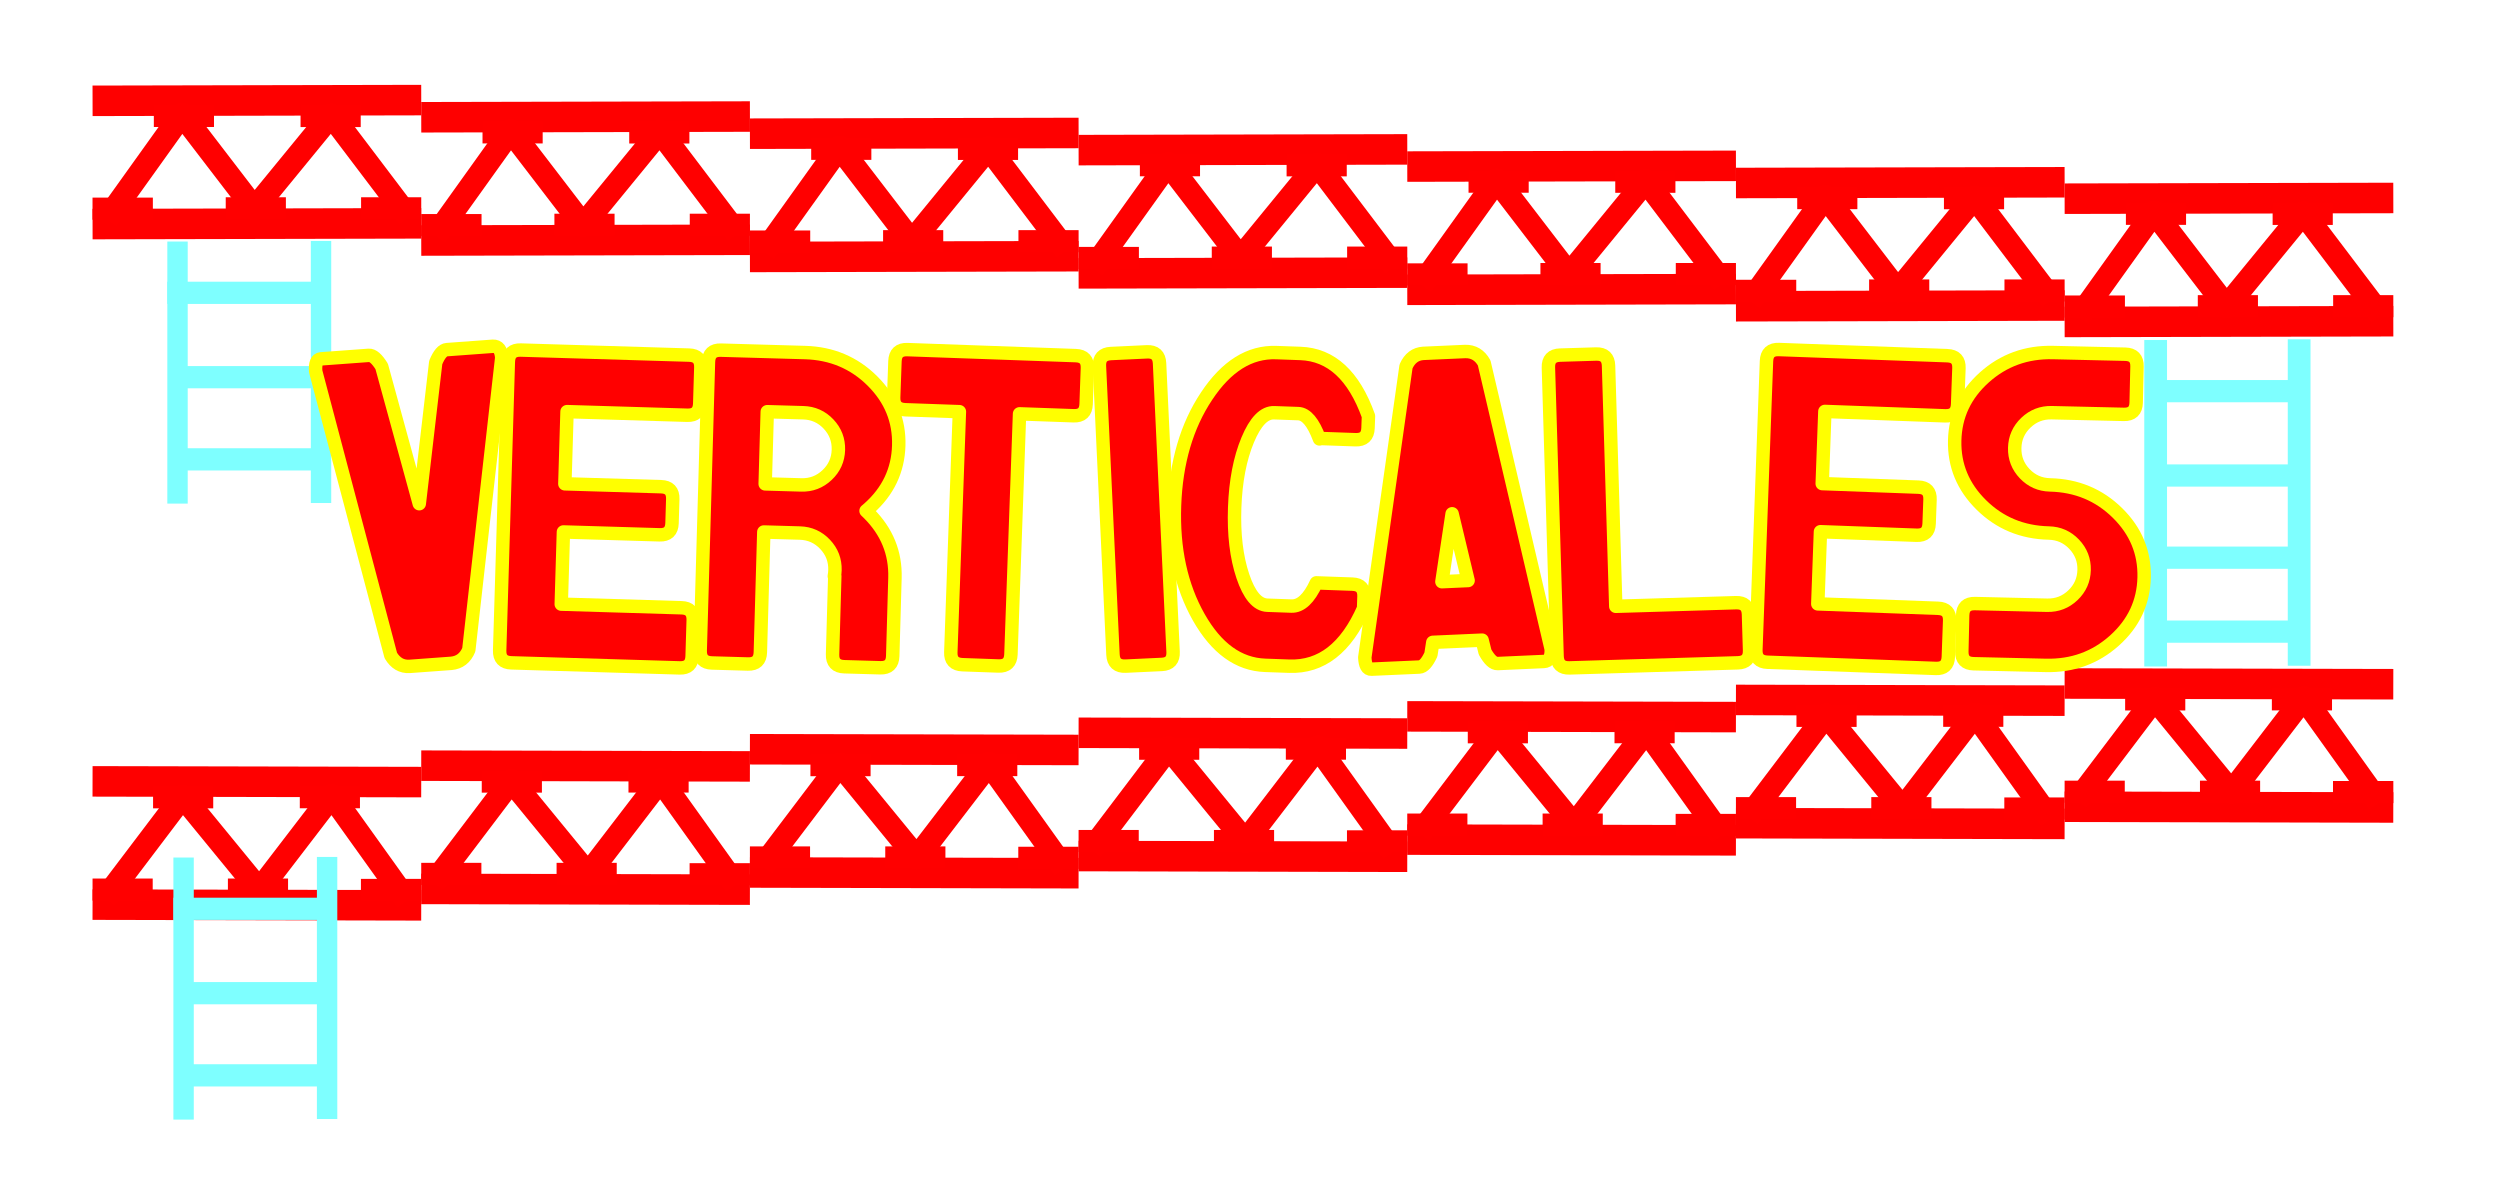 <?xml version="1.0" encoding="UTF-8" standalone="no"?>
<!-- Created with Inkscape (http://www.inkscape.org/) -->

<svg
   xmlns:osb="http://www.openswatchbook.org/uri/2009/osb"
   xmlns:dc="http://purl.org/dc/elements/1.1/"
   xmlns:cc="http://creativecommons.org/ns#"
   xmlns:rdf="http://www.w3.org/1999/02/22-rdf-syntax-ns#"
   xmlns:svg="http://www.w3.org/2000/svg"
   xmlns="http://www.w3.org/2000/svg"
   xmlns:sodipodi="http://sodipodi.sourceforge.net/DTD/sodipodi-0.dtd"
   xmlns:inkscape="http://www.inkscape.org/namespaces/inkscape"
   width="161mm"
   height="76mm"
   viewBox="0 0 161 76"
   version="1.1"
   id="svg11871"
   inkscape:version="0.92.4 (5da689c313, 2019-01-14)"
   sodipodi:docname="system.svg">
  <defs
     id="defs11865">
    <linearGradient
       id="linearGradient70286"
       osb:paint="solid">
      <stop
         style="stop-color:#ff0000;stop-opacity:1;"
         offset="0"
         id="stop70284" />
    </linearGradient>
    <filter
       y="-0.053"
       height="1.105"
       inkscape:menu-tooltip="Darkens the edge with an inner blur and adds a flexible glow"
       inkscape:menu="Shadows and Glows"
       inkscape:label="Dark and Glow"
       style="color-interpolation-filters:sRGB"
       id="filter70948"
       x="-0.008"
       width="1.017">
      <feGaussianBlur
         stdDeviation="0.442"
         result="result6"
         id="feGaussianBlur70938" />
      <feComposite
         result="result8"
         in="SourceGraphic"
         operator="atop"
         in2="result6"
         id="feComposite70940" />
      <feComposite
         result="result9"
         operator="over"
         in2="SourceAlpha"
         in="result8"
         id="feComposite70942" />
      <feColorMatrix
         values="1 0 0 0 0 0 1 0 0 0 0 0 1 0 0 0 0 0 1 0 "
         result="result10"
         id="feColorMatrix70944" />
      <feBlend
         in="result10"
         mode="normal"
         in2="result6"
         id="feBlend70946" />
    </filter>
    <filter
       width="1.017"
       x="-0.008"
       id="filter71375"
       style="color-interpolation-filters:sRGB"
       inkscape:label="Dark and Glow"
       inkscape:menu="Shadows and Glows"
       inkscape:menu-tooltip="Darkens the edge with an inner blur and adds a flexible glow"
       height="1.105"
       y="-0.053">
      <feGaussianBlur
         id="feGaussianBlur71365"
         result="result6"
         stdDeviation="0.442" />
      <feComposite
         id="feComposite71367"
         in2="result6"
         operator="atop"
         in="SourceGraphic"
         result="result8" />
      <feComposite
         id="feComposite71369"
         in="result8"
         in2="SourceAlpha"
         operator="over"
         result="result9" />
      <feColorMatrix
         id="feColorMatrix71371"
         result="result10"
         values="1 0 0 0 0 0 1 0 0 0 0 0 1 0 0 0 0 0 1 0 " />
      <feBlend
         id="feBlend71373"
         in2="result6"
         mode="normal"
         in="result10" />
    </filter>
  </defs>
  <sodipodi:namedview
     id="base"
     pagecolor="#ffffff"
     bordercolor="#666666"
     borderopacity="1.0"
     inkscape:pageopacity="0.0"
     inkscape:pageshadow="2"
     inkscape:zoom="0.98994949"
     inkscape:cx="345.5508"
     inkscape:cy="237.76229"
     inkscape:document-units="mm"
     inkscape:current-layer="layer1"
     showgrid="false"
     inkscape:window-width="1920"
     inkscape:window-height="1017"
     inkscape:window-x="-8"
     inkscape:window-y="-8"
     inkscape:window-maximized="1" />
  <g
     inkscape:label="Capa 1"
     inkscape:groupmode="layer"
     id="layer1"
     transform="translate(0,-221)">
    <g
       id="g68511"
       transform="translate(-32.003,44.34)">
      <path
         inkscape:connector-curvature="0"
         id="path56769"
         d="m 37.963,226.98 21.167,0.047"
         style="fill:none;stroke:#fe0000;stroke-width:1.965;stroke-linecap:butt;stroke-linejoin:miter;stroke-miterlimit:4;stroke-dasharray:none;stroke-opacity:1" />
      <path
         style="fill:none;stroke:#fe0000;stroke-width:1.965;stroke-linecap:butt;stroke-linejoin:miter;stroke-miterlimit:4;stroke-dasharray:none;stroke-opacity:1"
         d="m 37.963,234.917 21.167,0.047"
         id="path56771"
         inkscape:connector-curvature="0" />
      <path
         inkscape:connector-curvature="0"
         id="path56773"
         d="m 39.232,233.927 4.533,-5.985 4.943,6.033 4.662,-6.08 4.403,6.152"
         style="fill:none;stroke:#ff0000;stroke-width:1.503;stroke-linecap:square;stroke-linejoin:round;stroke-miterlimit:4;stroke-dasharray:none;stroke-opacity:1;paint-order:markers stroke fill" />
      <path
         inkscape:connector-curvature="0"
         id="path56775"
         d="m 41.861,228.006 h 3.874"
         style="fill:none;stroke:#ff0000;stroke-width:1.423;stroke-linecap:butt;stroke-linejoin:miter;stroke-miterlimit:4;stroke-dasharray:none;stroke-opacity:1" />
      <path
         inkscape:connector-curvature="0"
         id="path56775-9"
         d="m 37.963,233.949 h 3.874"
         style="fill:none;stroke:#ff0000;stroke-width:1.423;stroke-linecap:butt;stroke-linejoin:miter;stroke-miterlimit:4;stroke-dasharray:none;stroke-opacity:1" />
      <path
         inkscape:connector-curvature="0"
         id="path56775-1"
         d="m 46.68,233.949 h 3.874"
         style="fill:none;stroke:#ff0000;stroke-width:1.423;stroke-linecap:butt;stroke-linejoin:miter;stroke-miterlimit:4;stroke-dasharray:none;stroke-opacity:1" />
      <path
         inkscape:connector-curvature="0"
         id="path56775-1-0"
         d="m 51.31,228.001 h 3.874"
         style="fill:none;stroke:#ff0000;stroke-width:1.423;stroke-linecap:butt;stroke-linejoin:miter;stroke-miterlimit:4;stroke-dasharray:none;stroke-opacity:1" />
      <path
         inkscape:connector-curvature="0"
         id="path56775-1-8"
         d="m 55.247,233.972 h 3.886"
         style="fill:none;stroke:#ff0000;stroke-width:1.425;stroke-linecap:butt;stroke-linejoin:miter;stroke-miterlimit:4;stroke-dasharray:none;stroke-opacity:1" />
    </g>
    <g
       id="g68776"
       transform="translate(-32.003,44.34)">
      <path
         inkscape:connector-curvature="0"
         id="path68431"
         d="m 43.826,231.885 v 16.877"
         style="fill:none;stroke:#7effff;stroke-width:1.313;stroke-linecap:butt;stroke-linejoin:miter;stroke-miterlimit:4;stroke-dasharray:none;stroke-opacity:1" />
      <path
         style="fill:none;stroke:#7effff;stroke-width:1.313;stroke-linecap:butt;stroke-linejoin:miter;stroke-miterlimit:4;stroke-dasharray:none;stroke-opacity:1"
         d="m 53.068,231.847 v 16.877"
         id="path68433"
         inkscape:connector-curvature="0" />
      <path
         style="fill:none;stroke:#7effff;stroke-width:1.432;stroke-linecap:butt;stroke-linejoin:miter;stroke-miterlimit:4;stroke-dasharray:none;stroke-opacity:1"
         d="M 53.611,235.188 H 43.17"
         id="path68433-2"
         inkscape:connector-curvature="0" />
      <path
         style="fill:none;stroke:#7effff;stroke-width:1.432;stroke-linecap:butt;stroke-linejoin:miter;stroke-miterlimit:4;stroke-dasharray:none;stroke-opacity:1"
         d="M 53.658,240.621 H 43.217"
         id="path68433-2-8"
         inkscape:connector-curvature="0" />
      <path
         style="fill:none;stroke:#7effff;stroke-width:1.432;stroke-linecap:butt;stroke-linejoin:miter;stroke-miterlimit:4;stroke-dasharray:none;stroke-opacity:1"
         d="M 53.658,245.913 H 43.217"
         id="path68433-2-8-1"
         inkscape:connector-curvature="0" />
    </g>
    <g
       id="g68529"
       transform="translate(-10.836,43.329)">
      <path
         style="fill:none;stroke:#fe0000;stroke-width:1.965;stroke-linecap:butt;stroke-linejoin:miter;stroke-miterlimit:4;stroke-dasharray:none;stroke-opacity:1"
         d="m 37.963,226.98 21.167,0.047"
         id="path68513"
         inkscape:connector-curvature="0" />
      <path
         inkscape:connector-curvature="0"
         id="path68515"
         d="m 37.963,234.917 21.167,0.047"
         style="fill:none;stroke:#fe0000;stroke-width:1.965;stroke-linecap:butt;stroke-linejoin:miter;stroke-miterlimit:4;stroke-dasharray:none;stroke-opacity:1" />
      <path
         style="fill:none;stroke:#ff0000;stroke-width:1.503;stroke-linecap:square;stroke-linejoin:round;stroke-miterlimit:4;stroke-dasharray:none;stroke-opacity:1;paint-order:markers stroke fill"
         d="m 39.232,233.927 4.533,-5.985 4.943,6.033 4.662,-6.08 4.403,6.152"
         id="path68517"
         inkscape:connector-curvature="0" />
      <path
         style="fill:none;stroke:#ff0000;stroke-width:1.423;stroke-linecap:butt;stroke-linejoin:miter;stroke-miterlimit:4;stroke-dasharray:none;stroke-opacity:1"
         d="m 41.861,228.006 h 3.874"
         id="path68519"
         inkscape:connector-curvature="0" />
      <path
         style="fill:none;stroke:#ff0000;stroke-width:1.423;stroke-linecap:butt;stroke-linejoin:miter;stroke-miterlimit:4;stroke-dasharray:none;stroke-opacity:1"
         d="m 37.963,233.949 h 3.874"
         id="path68521"
         inkscape:connector-curvature="0" />
      <path
         style="fill:none;stroke:#ff0000;stroke-width:1.423;stroke-linecap:butt;stroke-linejoin:miter;stroke-miterlimit:4;stroke-dasharray:none;stroke-opacity:1"
         d="m 46.68,233.949 h 3.874"
         id="path68523"
         inkscape:connector-curvature="0" />
      <path
         style="fill:none;stroke:#ff0000;stroke-width:1.423;stroke-linecap:butt;stroke-linejoin:miter;stroke-miterlimit:4;stroke-dasharray:none;stroke-opacity:1"
         d="m 51.31,228.001 h 3.874"
         id="path68525"
         inkscape:connector-curvature="0" />
      <path
         style="fill:none;stroke:#ff0000;stroke-width:1.425;stroke-linecap:butt;stroke-linejoin:miter;stroke-miterlimit:4;stroke-dasharray:none;stroke-opacity:1"
         d="m 55.247,233.972 h 3.886"
         id="path68527"
         inkscape:connector-curvature="0" />
    </g>
    <g
       transform="translate(10.331,42.271)"
       id="g68547">
      <path
         inkscape:connector-curvature="0"
         id="path68531"
         d="m 37.963,226.98 21.167,0.047"
         style="fill:none;stroke:#fe0000;stroke-width:1.965;stroke-linecap:butt;stroke-linejoin:miter;stroke-miterlimit:4;stroke-dasharray:none;stroke-opacity:1" />
      <path
         style="fill:none;stroke:#fe0000;stroke-width:1.965;stroke-linecap:butt;stroke-linejoin:miter;stroke-miterlimit:4;stroke-dasharray:none;stroke-opacity:1"
         d="m 37.963,234.917 21.167,0.047"
         id="path68533"
         inkscape:connector-curvature="0" />
      <path
         inkscape:connector-curvature="0"
         id="path68535"
         d="m 39.232,233.927 4.533,-5.985 4.943,6.033 4.662,-6.08 4.403,6.152"
         style="fill:none;stroke:#ff0000;stroke-width:1.503;stroke-linecap:square;stroke-linejoin:round;stroke-miterlimit:4;stroke-dasharray:none;stroke-opacity:1;paint-order:markers stroke fill" />
      <path
         inkscape:connector-curvature="0"
         id="path68537"
         d="m 41.861,228.006 h 3.874"
         style="fill:none;stroke:#ff0000;stroke-width:1.423;stroke-linecap:butt;stroke-linejoin:miter;stroke-miterlimit:4;stroke-dasharray:none;stroke-opacity:1" />
      <path
         inkscape:connector-curvature="0"
         id="path68539"
         d="m 37.963,233.949 h 3.874"
         style="fill:none;stroke:#ff0000;stroke-width:1.423;stroke-linecap:butt;stroke-linejoin:miter;stroke-miterlimit:4;stroke-dasharray:none;stroke-opacity:1" />
      <path
         inkscape:connector-curvature="0"
         id="path68541"
         d="m 46.68,233.949 h 3.874"
         style="fill:none;stroke:#ff0000;stroke-width:1.423;stroke-linecap:butt;stroke-linejoin:miter;stroke-miterlimit:4;stroke-dasharray:none;stroke-opacity:1" />
      <path
         inkscape:connector-curvature="0"
         id="path68543"
         d="m 51.31,228.001 h 3.874"
         style="fill:none;stroke:#ff0000;stroke-width:1.423;stroke-linecap:butt;stroke-linejoin:miter;stroke-miterlimit:4;stroke-dasharray:none;stroke-opacity:1" />
      <path
         inkscape:connector-curvature="0"
         id="path68545"
         d="m 55.247,233.972 h 3.886"
         style="fill:none;stroke:#ff0000;stroke-width:1.425;stroke-linecap:butt;stroke-linejoin:miter;stroke-miterlimit:4;stroke-dasharray:none;stroke-opacity:1" />
    </g>
    <g
       id="g68565"
       transform="translate(31.498,41.212)">
      <path
         style="fill:none;stroke:#fe0000;stroke-width:1.965;stroke-linecap:butt;stroke-linejoin:miter;stroke-miterlimit:4;stroke-dasharray:none;stroke-opacity:1"
         d="m 37.963,226.98 21.167,0.047"
         id="path68549"
         inkscape:connector-curvature="0" />
      <path
         inkscape:connector-curvature="0"
         id="path68551"
         d="m 37.963,234.917 21.167,0.047"
         style="fill:none;stroke:#fe0000;stroke-width:1.965;stroke-linecap:butt;stroke-linejoin:miter;stroke-miterlimit:4;stroke-dasharray:none;stroke-opacity:1" />
      <path
         style="fill:none;stroke:#ff0000;stroke-width:1.503;stroke-linecap:square;stroke-linejoin:round;stroke-miterlimit:4;stroke-dasharray:none;stroke-opacity:1;paint-order:markers stroke fill"
         d="m 39.232,233.927 4.533,-5.985 4.943,6.033 4.662,-6.08 4.403,6.152"
         id="path68553"
         inkscape:connector-curvature="0" />
      <path
         style="fill:none;stroke:#ff0000;stroke-width:1.423;stroke-linecap:butt;stroke-linejoin:miter;stroke-miterlimit:4;stroke-dasharray:none;stroke-opacity:1"
         d="m 41.861,228.006 h 3.874"
         id="path68555"
         inkscape:connector-curvature="0" />
      <path
         style="fill:none;stroke:#ff0000;stroke-width:1.423;stroke-linecap:butt;stroke-linejoin:miter;stroke-miterlimit:4;stroke-dasharray:none;stroke-opacity:1"
         d="m 37.963,233.949 h 3.874"
         id="path68557"
         inkscape:connector-curvature="0" />
      <path
         style="fill:none;stroke:#ff0000;stroke-width:1.423;stroke-linecap:butt;stroke-linejoin:miter;stroke-miterlimit:4;stroke-dasharray:none;stroke-opacity:1"
         d="m 46.68,233.949 h 3.874"
         id="path68559"
         inkscape:connector-curvature="0" />
      <path
         style="fill:none;stroke:#ff0000;stroke-width:1.423;stroke-linecap:butt;stroke-linejoin:miter;stroke-miterlimit:4;stroke-dasharray:none;stroke-opacity:1"
         d="m 51.31,228.001 h 3.874"
         id="path68561"
         inkscape:connector-curvature="0" />
      <path
         style="fill:none;stroke:#ff0000;stroke-width:1.425;stroke-linecap:butt;stroke-linejoin:miter;stroke-miterlimit:4;stroke-dasharray:none;stroke-opacity:1"
         d="m 55.247,233.972 h 3.886"
         id="path68563"
         inkscape:connector-curvature="0" />
    </g>
    <g
       transform="translate(52.664,40.154)"
       id="g68583">
      <path
         inkscape:connector-curvature="0"
         id="path68567"
         d="m 37.963,226.98 21.167,0.047"
         style="fill:none;stroke:#fe0000;stroke-width:1.965;stroke-linecap:butt;stroke-linejoin:miter;stroke-miterlimit:4;stroke-dasharray:none;stroke-opacity:1" />
      <path
         style="fill:none;stroke:#fe0000;stroke-width:1.965;stroke-linecap:butt;stroke-linejoin:miter;stroke-miterlimit:4;stroke-dasharray:none;stroke-opacity:1"
         d="m 37.963,234.917 21.167,0.047"
         id="path68569"
         inkscape:connector-curvature="0" />
      <path
         inkscape:connector-curvature="0"
         id="path68571"
         d="m 39.232,233.927 4.533,-5.985 4.943,6.033 4.662,-6.08 4.403,6.152"
         style="fill:none;stroke:#ff0000;stroke-width:1.503;stroke-linecap:square;stroke-linejoin:round;stroke-miterlimit:4;stroke-dasharray:none;stroke-opacity:1;paint-order:markers stroke fill" />
      <path
         inkscape:connector-curvature="0"
         id="path68573"
         d="m 41.861,228.006 h 3.874"
         style="fill:none;stroke:#ff0000;stroke-width:1.423;stroke-linecap:butt;stroke-linejoin:miter;stroke-miterlimit:4;stroke-dasharray:none;stroke-opacity:1" />
      <path
         inkscape:connector-curvature="0"
         id="path68575"
         d="m 37.963,233.949 h 3.874"
         style="fill:none;stroke:#ff0000;stroke-width:1.423;stroke-linecap:butt;stroke-linejoin:miter;stroke-miterlimit:4;stroke-dasharray:none;stroke-opacity:1" />
      <path
         inkscape:connector-curvature="0"
         id="path68577"
         d="m 46.68,233.949 h 3.874"
         style="fill:none;stroke:#ff0000;stroke-width:1.423;stroke-linecap:butt;stroke-linejoin:miter;stroke-miterlimit:4;stroke-dasharray:none;stroke-opacity:1" />
      <path
         inkscape:connector-curvature="0"
         id="path68579"
         d="m 51.31,228.001 h 3.874"
         style="fill:none;stroke:#ff0000;stroke-width:1.423;stroke-linecap:butt;stroke-linejoin:miter;stroke-miterlimit:4;stroke-dasharray:none;stroke-opacity:1" />
      <path
         inkscape:connector-curvature="0"
         id="path68581"
         d="m 55.247,233.972 h 3.886"
         style="fill:none;stroke:#ff0000;stroke-width:1.425;stroke-linecap:butt;stroke-linejoin:miter;stroke-miterlimit:4;stroke-dasharray:none;stroke-opacity:1" />
    </g>
    <g
       id="g68601"
       transform="translate(73.831,39.096)">
      <path
         style="fill:none;stroke:#fe0000;stroke-width:1.965;stroke-linecap:butt;stroke-linejoin:miter;stroke-miterlimit:4;stroke-dasharray:none;stroke-opacity:1"
         d="m 37.963,226.98 21.167,0.047"
         id="path68585"
         inkscape:connector-curvature="0" />
      <path
         inkscape:connector-curvature="0"
         id="path68587"
         d="m 37.963,234.917 21.167,0.047"
         style="fill:none;stroke:#fe0000;stroke-width:1.965;stroke-linecap:butt;stroke-linejoin:miter;stroke-miterlimit:4;stroke-dasharray:none;stroke-opacity:1" />
      <path
         style="fill:none;stroke:#ff0000;stroke-width:1.503;stroke-linecap:square;stroke-linejoin:round;stroke-miterlimit:4;stroke-dasharray:none;stroke-opacity:1;paint-order:markers stroke fill"
         d="m 39.232,233.927 4.533,-5.985 4.943,6.033 4.662,-6.08 4.403,6.152"
         id="path68589"
         inkscape:connector-curvature="0" />
      <path
         style="fill:none;stroke:#ff0000;stroke-width:1.423;stroke-linecap:butt;stroke-linejoin:miter;stroke-miterlimit:4;stroke-dasharray:none;stroke-opacity:1"
         d="m 41.861,228.006 h 3.874"
         id="path68591"
         inkscape:connector-curvature="0" />
      <path
         style="fill:none;stroke:#ff0000;stroke-width:1.423;stroke-linecap:butt;stroke-linejoin:miter;stroke-miterlimit:4;stroke-dasharray:none;stroke-opacity:1"
         d="m 37.963,233.949 h 3.874"
         id="path68593"
         inkscape:connector-curvature="0" />
      <path
         style="fill:none;stroke:#ff0000;stroke-width:1.423;stroke-linecap:butt;stroke-linejoin:miter;stroke-miterlimit:4;stroke-dasharray:none;stroke-opacity:1"
         d="m 46.68,233.949 h 3.874"
         id="path68595"
         inkscape:connector-curvature="0" />
      <path
         style="fill:none;stroke:#ff0000;stroke-width:1.423;stroke-linecap:butt;stroke-linejoin:miter;stroke-miterlimit:4;stroke-dasharray:none;stroke-opacity:1"
         d="m 51.31,228.001 h 3.874"
         id="path68597"
         inkscape:connector-curvature="0" />
      <path
         style="fill:none;stroke:#ff0000;stroke-width:1.425;stroke-linecap:butt;stroke-linejoin:miter;stroke-miterlimit:4;stroke-dasharray:none;stroke-opacity:1"
         d="m 55.247,233.972 h 3.886"
         id="path68599"
         inkscape:connector-curvature="0" />
    </g>
    <g
       transform="translate(94.998,38.037)"
       id="g68619">
      <path
         inkscape:connector-curvature="0"
         id="path68603"
         d="m 37.963,226.98 21.167,0.047"
         style="fill:none;stroke:#fe0000;stroke-width:1.965;stroke-linecap:butt;stroke-linejoin:miter;stroke-miterlimit:4;stroke-dasharray:none;stroke-opacity:1" />
      <path
         style="fill:none;stroke:#fe0000;stroke-width:1.965;stroke-linecap:butt;stroke-linejoin:miter;stroke-miterlimit:4;stroke-dasharray:none;stroke-opacity:1"
         d="m 37.963,234.917 21.167,0.047"
         id="path68605"
         inkscape:connector-curvature="0" />
      <path
         inkscape:connector-curvature="0"
         id="path68607"
         d="m 39.232,233.927 4.533,-5.985 4.943,6.033 4.662,-6.08 4.403,6.152"
         style="fill:none;stroke:#ff0000;stroke-width:1.503;stroke-linecap:square;stroke-linejoin:round;stroke-miterlimit:4;stroke-dasharray:none;stroke-opacity:1;paint-order:markers stroke fill" />
      <path
         inkscape:connector-curvature="0"
         id="path68609"
         d="m 41.861,228.006 h 3.874"
         style="fill:none;stroke:#ff0000;stroke-width:1.423;stroke-linecap:butt;stroke-linejoin:miter;stroke-miterlimit:4;stroke-dasharray:none;stroke-opacity:1" />
      <path
         inkscape:connector-curvature="0"
         id="path68611"
         d="m 37.963,233.949 h 3.874"
         style="fill:none;stroke:#ff0000;stroke-width:1.423;stroke-linecap:butt;stroke-linejoin:miter;stroke-miterlimit:4;stroke-dasharray:none;stroke-opacity:1" />
      <path
         inkscape:connector-curvature="0"
         id="path68613"
         d="m 46.68,233.949 h 3.874"
         style="fill:none;stroke:#ff0000;stroke-width:1.423;stroke-linecap:butt;stroke-linejoin:miter;stroke-miterlimit:4;stroke-dasharray:none;stroke-opacity:1" />
      <path
         inkscape:connector-curvature="0"
         id="path68615"
         d="m 51.31,228.001 h 3.874"
         style="fill:none;stroke:#ff0000;stroke-width:1.423;stroke-linecap:butt;stroke-linejoin:miter;stroke-miterlimit:4;stroke-dasharray:none;stroke-opacity:1" />
      <path
         inkscape:connector-curvature="0"
         id="path68617"
         d="m 55.247,233.972 h 3.886"
         style="fill:none;stroke:#ff0000;stroke-width:1.425;stroke-linecap:butt;stroke-linejoin:miter;stroke-miterlimit:4;stroke-dasharray:none;stroke-opacity:1" />
    </g>
    <g
       transform="translate(157.014,9.255)"
       id="g68633">
      <path
         style="fill:none;stroke:#7effff;stroke-width:1.465;stroke-linecap:butt;stroke-linejoin:miter;stroke-miterlimit:4;stroke-dasharray:none;stroke-opacity:1"
         d="m -18.19,233.642 v 21.025"
         id="path68621"
         inkscape:connector-curvature="0" />
      <path
         inkscape:connector-curvature="0"
         id="path68623"
         d="m -8.949,233.594 v 21.025"
         style="fill:none;stroke:#7effff;stroke-width:1.465;stroke-linecap:butt;stroke-linejoin:miter;stroke-miterlimit:4;stroke-dasharray:none;stroke-opacity:1" />
      <path
         inkscape:connector-curvature="0"
         id="path68625"
         d="M -8.405,236.935 H -18.847"
         style="fill:none;stroke:#7effff;stroke-width:1.432;stroke-linecap:butt;stroke-linejoin:miter;stroke-miterlimit:4;stroke-dasharray:none;stroke-opacity:1" />
      <path
         inkscape:connector-curvature="0"
         id="path68627"
         d="M -8.358,242.368 H -18.8"
         style="fill:none;stroke:#7effff;stroke-width:1.432;stroke-linecap:butt;stroke-linejoin:miter;stroke-miterlimit:4;stroke-dasharray:none;stroke-opacity:1" />
      <path
         inkscape:connector-curvature="0"
         id="path68629"
         d="M -8.358,247.66 H -18.8"
         style="fill:none;stroke:#7effff;stroke-width:1.432;stroke-linecap:butt;stroke-linejoin:miter;stroke-miterlimit:4;stroke-dasharray:none;stroke-opacity:1" />
      <path
         inkscape:connector-curvature="0"
         id="path68631"
         d="M -8.358,252.422 H -18.8"
         style="fill:none;stroke:#7effff;stroke-width:1.432;stroke-linecap:butt;stroke-linejoin:miter;stroke-miterlimit:4;stroke-dasharray:none;stroke-opacity:1" />
    </g>
    <g
       id="g68651"
       transform="matrix(-1,0,0,1,192.092,6.769)">
      <path
         style="fill:none;stroke:#fe0000;stroke-width:1.965;stroke-linecap:butt;stroke-linejoin:miter;stroke-miterlimit:4;stroke-dasharray:none;stroke-opacity:1"
         d="m 37.963,226.98 21.167,0.047"
         id="path68635"
         inkscape:connector-curvature="0" />
      <path
         inkscape:connector-curvature="0"
         id="path68637"
         d="m 37.963,234.917 21.167,0.047"
         style="fill:none;stroke:#fe0000;stroke-width:1.965;stroke-linecap:butt;stroke-linejoin:miter;stroke-miterlimit:4;stroke-dasharray:none;stroke-opacity:1" />
      <path
         style="fill:none;stroke:#ff0000;stroke-width:1.503;stroke-linecap:square;stroke-linejoin:round;stroke-miterlimit:4;stroke-dasharray:none;stroke-opacity:1;paint-order:markers stroke fill"
         d="m 39.232,233.927 4.533,-5.985 4.943,6.033 4.662,-6.08 4.403,6.152"
         id="path68639"
         inkscape:connector-curvature="0" />
      <path
         style="fill:none;stroke:#ff0000;stroke-width:1.423;stroke-linecap:butt;stroke-linejoin:miter;stroke-miterlimit:4;stroke-dasharray:none;stroke-opacity:1"
         d="m 41.861,228.006 h 3.874"
         id="path68641"
         inkscape:connector-curvature="0" />
      <path
         style="fill:none;stroke:#ff0000;stroke-width:1.423;stroke-linecap:butt;stroke-linejoin:miter;stroke-miterlimit:4;stroke-dasharray:none;stroke-opacity:1"
         d="m 37.963,233.949 h 3.874"
         id="path68643"
         inkscape:connector-curvature="0" />
      <path
         style="fill:none;stroke:#ff0000;stroke-width:1.423;stroke-linecap:butt;stroke-linejoin:miter;stroke-miterlimit:4;stroke-dasharray:none;stroke-opacity:1"
         d="m 46.68,233.949 h 3.874"
         id="path68645"
         inkscape:connector-curvature="0" />
      <path
         style="fill:none;stroke:#ff0000;stroke-width:1.423;stroke-linecap:butt;stroke-linejoin:miter;stroke-miterlimit:4;stroke-dasharray:none;stroke-opacity:1"
         d="m 51.31,228.001 h 3.874"
         id="path68647"
         inkscape:connector-curvature="0" />
      <path
         style="fill:none;stroke:#ff0000;stroke-width:1.425;stroke-linecap:butt;stroke-linejoin:miter;stroke-miterlimit:4;stroke-dasharray:none;stroke-opacity:1"
         d="m 55.247,233.972 h 3.886"
         id="path68649"
         inkscape:connector-curvature="0" />
    </g>
    <g
       transform="matrix(-1,0,0,1,170.925,5.758)"
       id="g68669">
      <path
         inkscape:connector-curvature="0"
         id="path68653"
         d="m 37.963,226.98 21.167,0.047"
         style="fill:none;stroke:#fe0000;stroke-width:1.965;stroke-linecap:butt;stroke-linejoin:miter;stroke-miterlimit:4;stroke-dasharray:none;stroke-opacity:1" />
      <path
         style="fill:none;stroke:#fe0000;stroke-width:1.965;stroke-linecap:butt;stroke-linejoin:miter;stroke-miterlimit:4;stroke-dasharray:none;stroke-opacity:1"
         d="m 37.963,234.917 21.167,0.047"
         id="path68655"
         inkscape:connector-curvature="0" />
      <path
         inkscape:connector-curvature="0"
         id="path68657"
         d="m 39.232,233.927 4.533,-5.985 4.943,6.033 4.662,-6.08 4.403,6.152"
         style="fill:none;stroke:#ff0000;stroke-width:1.503;stroke-linecap:square;stroke-linejoin:round;stroke-miterlimit:4;stroke-dasharray:none;stroke-opacity:1;paint-order:markers stroke fill" />
      <path
         inkscape:connector-curvature="0"
         id="path68659"
         d="m 41.861,228.006 h 3.874"
         style="fill:none;stroke:#ff0000;stroke-width:1.423;stroke-linecap:butt;stroke-linejoin:miter;stroke-miterlimit:4;stroke-dasharray:none;stroke-opacity:1" />
      <path
         inkscape:connector-curvature="0"
         id="path68661"
         d="m 37.963,233.949 h 3.874"
         style="fill:none;stroke:#ff0000;stroke-width:1.423;stroke-linecap:butt;stroke-linejoin:miter;stroke-miterlimit:4;stroke-dasharray:none;stroke-opacity:1" />
      <path
         inkscape:connector-curvature="0"
         id="path68663"
         d="m 46.68,233.949 h 3.874"
         style="fill:none;stroke:#ff0000;stroke-width:1.423;stroke-linecap:butt;stroke-linejoin:miter;stroke-miterlimit:4;stroke-dasharray:none;stroke-opacity:1" />
      <path
         inkscape:connector-curvature="0"
         id="path68665"
         d="m 51.31,228.001 h 3.874"
         style="fill:none;stroke:#ff0000;stroke-width:1.423;stroke-linecap:butt;stroke-linejoin:miter;stroke-miterlimit:4;stroke-dasharray:none;stroke-opacity:1" />
      <path
         inkscape:connector-curvature="0"
         id="path68667"
         d="m 55.247,233.972 h 3.886"
         style="fill:none;stroke:#ff0000;stroke-width:1.425;stroke-linecap:butt;stroke-linejoin:miter;stroke-miterlimit:4;stroke-dasharray:none;stroke-opacity:1" />
    </g>
    <g
       id="g68687"
       transform="matrix(-1,0,0,1,149.758,4.7)">
      <path
         style="fill:none;stroke:#fe0000;stroke-width:1.965;stroke-linecap:butt;stroke-linejoin:miter;stroke-miterlimit:4;stroke-dasharray:none;stroke-opacity:1"
         d="m 37.963,226.98 21.167,0.047"
         id="path68671"
         inkscape:connector-curvature="0" />
      <path
         inkscape:connector-curvature="0"
         id="path68673"
         d="m 37.963,234.917 21.167,0.047"
         style="fill:none;stroke:#fe0000;stroke-width:1.965;stroke-linecap:butt;stroke-linejoin:miter;stroke-miterlimit:4;stroke-dasharray:none;stroke-opacity:1" />
      <path
         style="fill:none;stroke:#ff0000;stroke-width:1.503;stroke-linecap:square;stroke-linejoin:round;stroke-miterlimit:4;stroke-dasharray:none;stroke-opacity:1;paint-order:markers stroke fill"
         d="m 39.232,233.927 4.533,-5.985 4.943,6.033 4.662,-6.08 4.403,6.152"
         id="path68675"
         inkscape:connector-curvature="0" />
      <path
         style="fill:none;stroke:#ff0000;stroke-width:1.423;stroke-linecap:butt;stroke-linejoin:miter;stroke-miterlimit:4;stroke-dasharray:none;stroke-opacity:1"
         d="m 41.861,228.006 h 3.874"
         id="path68677"
         inkscape:connector-curvature="0" />
      <path
         style="fill:none;stroke:#ff0000;stroke-width:1.423;stroke-linecap:butt;stroke-linejoin:miter;stroke-miterlimit:4;stroke-dasharray:none;stroke-opacity:1"
         d="m 37.963,233.949 h 3.874"
         id="path68679"
         inkscape:connector-curvature="0" />
      <path
         style="fill:none;stroke:#ff0000;stroke-width:1.423;stroke-linecap:butt;stroke-linejoin:miter;stroke-miterlimit:4;stroke-dasharray:none;stroke-opacity:1"
         d="m 46.68,233.949 h 3.874"
         id="path68681"
         inkscape:connector-curvature="0" />
      <path
         style="fill:none;stroke:#ff0000;stroke-width:1.423;stroke-linecap:butt;stroke-linejoin:miter;stroke-miterlimit:4;stroke-dasharray:none;stroke-opacity:1"
         d="m 51.31,228.001 h 3.874"
         id="path68683"
         inkscape:connector-curvature="0" />
      <path
         style="fill:none;stroke:#ff0000;stroke-width:1.425;stroke-linecap:butt;stroke-linejoin:miter;stroke-miterlimit:4;stroke-dasharray:none;stroke-opacity:1"
         d="m 55.247,233.972 h 3.886"
         id="path68685"
         inkscape:connector-curvature="0" />
    </g>
    <g
       transform="matrix(-1,0,0,1,128.592,3.641)"
       id="g68705">
      <path
         inkscape:connector-curvature="0"
         id="path68689"
         d="m 37.963,226.98 21.167,0.047"
         style="fill:none;stroke:#fe0000;stroke-width:1.965;stroke-linecap:butt;stroke-linejoin:miter;stroke-miterlimit:4;stroke-dasharray:none;stroke-opacity:1" />
      <path
         style="fill:none;stroke:#fe0000;stroke-width:1.965;stroke-linecap:butt;stroke-linejoin:miter;stroke-miterlimit:4;stroke-dasharray:none;stroke-opacity:1"
         d="m 37.963,234.917 21.167,0.047"
         id="path68691"
         inkscape:connector-curvature="0" />
      <path
         inkscape:connector-curvature="0"
         id="path68693"
         d="m 39.232,233.927 4.533,-5.985 4.943,6.033 4.662,-6.08 4.403,6.152"
         style="fill:none;stroke:#ff0000;stroke-width:1.503;stroke-linecap:square;stroke-linejoin:round;stroke-miterlimit:4;stroke-dasharray:none;stroke-opacity:1;paint-order:markers stroke fill" />
      <path
         inkscape:connector-curvature="0"
         id="path68695"
         d="m 41.861,228.006 h 3.874"
         style="fill:none;stroke:#ff0000;stroke-width:1.423;stroke-linecap:butt;stroke-linejoin:miter;stroke-miterlimit:4;stroke-dasharray:none;stroke-opacity:1" />
      <path
         inkscape:connector-curvature="0"
         id="path68697"
         d="m 37.963,233.949 h 3.874"
         style="fill:none;stroke:#ff0000;stroke-width:1.423;stroke-linecap:butt;stroke-linejoin:miter;stroke-miterlimit:4;stroke-dasharray:none;stroke-opacity:1" />
      <path
         inkscape:connector-curvature="0"
         id="path68699"
         d="m 46.68,233.949 h 3.874"
         style="fill:none;stroke:#ff0000;stroke-width:1.423;stroke-linecap:butt;stroke-linejoin:miter;stroke-miterlimit:4;stroke-dasharray:none;stroke-opacity:1" />
      <path
         inkscape:connector-curvature="0"
         id="path68701"
         d="m 51.31,228.001 h 3.874"
         style="fill:none;stroke:#ff0000;stroke-width:1.423;stroke-linecap:butt;stroke-linejoin:miter;stroke-miterlimit:4;stroke-dasharray:none;stroke-opacity:1" />
      <path
         inkscape:connector-curvature="0"
         id="path68703"
         d="m 55.247,233.972 h 3.886"
         style="fill:none;stroke:#ff0000;stroke-width:1.425;stroke-linecap:butt;stroke-linejoin:miter;stroke-miterlimit:4;stroke-dasharray:none;stroke-opacity:1" />
    </g>
    <g
       id="g68723"
       transform="matrix(-1,0,0,1,107.425,2.583)">
      <path
         style="fill:none;stroke:#fe0000;stroke-width:1.965;stroke-linecap:butt;stroke-linejoin:miter;stroke-miterlimit:4;stroke-dasharray:none;stroke-opacity:1"
         d="m 37.963,226.98 21.167,0.047"
         id="path68707"
         inkscape:connector-curvature="0" />
      <path
         inkscape:connector-curvature="0"
         id="path68709"
         d="m 37.963,234.917 21.167,0.047"
         style="fill:none;stroke:#fe0000;stroke-width:1.965;stroke-linecap:butt;stroke-linejoin:miter;stroke-miterlimit:4;stroke-dasharray:none;stroke-opacity:1" />
      <path
         style="fill:none;stroke:#ff0000;stroke-width:1.503;stroke-linecap:square;stroke-linejoin:round;stroke-miterlimit:4;stroke-dasharray:none;stroke-opacity:1;paint-order:markers stroke fill"
         d="m 39.232,233.927 4.533,-5.985 4.943,6.033 4.662,-6.08 4.403,6.152"
         id="path68711"
         inkscape:connector-curvature="0" />
      <path
         style="fill:none;stroke:#ff0000;stroke-width:1.423;stroke-linecap:butt;stroke-linejoin:miter;stroke-miterlimit:4;stroke-dasharray:none;stroke-opacity:1"
         d="m 41.861,228.006 h 3.874"
         id="path68713"
         inkscape:connector-curvature="0" />
      <path
         style="fill:none;stroke:#ff0000;stroke-width:1.423;stroke-linecap:butt;stroke-linejoin:miter;stroke-miterlimit:4;stroke-dasharray:none;stroke-opacity:1"
         d="m 37.963,233.949 h 3.874"
         id="path68715"
         inkscape:connector-curvature="0" />
      <path
         style="fill:none;stroke:#ff0000;stroke-width:1.423;stroke-linecap:butt;stroke-linejoin:miter;stroke-miterlimit:4;stroke-dasharray:none;stroke-opacity:1"
         d="m 46.68,233.949 h 3.874"
         id="path68717"
         inkscape:connector-curvature="0" />
      <path
         style="fill:none;stroke:#ff0000;stroke-width:1.423;stroke-linecap:butt;stroke-linejoin:miter;stroke-miterlimit:4;stroke-dasharray:none;stroke-opacity:1"
         d="m 51.31,228.001 h 3.874"
         id="path68719"
         inkscape:connector-curvature="0" />
      <path
         style="fill:none;stroke:#ff0000;stroke-width:1.425;stroke-linecap:butt;stroke-linejoin:miter;stroke-miterlimit:4;stroke-dasharray:none;stroke-opacity:1"
         d="m 55.247,233.972 h 3.886"
         id="path68721"
         inkscape:connector-curvature="0" />
    </g>
    <g
       transform="matrix(-1,0,0,1,86.258,1.525)"
       id="g68741">
      <path
         inkscape:connector-curvature="0"
         id="path68725"
         d="m 37.963,226.98 21.167,0.047"
         style="fill:none;stroke:#fe0000;stroke-width:1.965;stroke-linecap:butt;stroke-linejoin:miter;stroke-miterlimit:4;stroke-dasharray:none;stroke-opacity:1" />
      <path
         style="fill:none;stroke:#fe0000;stroke-width:1.965;stroke-linecap:butt;stroke-linejoin:miter;stroke-miterlimit:4;stroke-dasharray:none;stroke-opacity:1"
         d="m 37.963,234.917 21.167,0.047"
         id="path68727"
         inkscape:connector-curvature="0" />
      <path
         inkscape:connector-curvature="0"
         id="path68729"
         d="m 39.232,233.927 4.533,-5.985 4.943,6.033 4.662,-6.08 4.403,6.152"
         style="fill:none;stroke:#ff0000;stroke-width:1.503;stroke-linecap:square;stroke-linejoin:round;stroke-miterlimit:4;stroke-dasharray:none;stroke-opacity:1;paint-order:markers stroke fill" />
      <path
         inkscape:connector-curvature="0"
         id="path68731"
         d="m 41.861,228.006 h 3.874"
         style="fill:none;stroke:#ff0000;stroke-width:1.423;stroke-linecap:butt;stroke-linejoin:miter;stroke-miterlimit:4;stroke-dasharray:none;stroke-opacity:1" />
      <path
         inkscape:connector-curvature="0"
         id="path68733"
         d="m 37.963,233.949 h 3.874"
         style="fill:none;stroke:#ff0000;stroke-width:1.423;stroke-linecap:butt;stroke-linejoin:miter;stroke-miterlimit:4;stroke-dasharray:none;stroke-opacity:1" />
      <path
         inkscape:connector-curvature="0"
         id="path68735"
         d="m 46.68,233.949 h 3.874"
         style="fill:none;stroke:#ff0000;stroke-width:1.423;stroke-linecap:butt;stroke-linejoin:miter;stroke-miterlimit:4;stroke-dasharray:none;stroke-opacity:1" />
      <path
         inkscape:connector-curvature="0"
         id="path68737"
         d="m 51.31,228.001 h 3.874"
         style="fill:none;stroke:#ff0000;stroke-width:1.423;stroke-linecap:butt;stroke-linejoin:miter;stroke-miterlimit:4;stroke-dasharray:none;stroke-opacity:1" />
      <path
         inkscape:connector-curvature="0"
         id="path68739"
         d="m 55.247,233.972 h 3.886"
         style="fill:none;stroke:#ff0000;stroke-width:1.425;stroke-linecap:butt;stroke-linejoin:miter;stroke-miterlimit:4;stroke-dasharray:none;stroke-opacity:1" />
    </g>
    <g
       id="g68759"
       transform="matrix(-1,0,0,1,65.091,0.466)">
      <path
         style="fill:none;stroke:#fe0000;stroke-width:1.965;stroke-linecap:butt;stroke-linejoin:miter;stroke-miterlimit:4;stroke-dasharray:none;stroke-opacity:1"
         d="m 37.963,226.98 21.167,0.047"
         id="path68743"
         inkscape:connector-curvature="0" />
      <path
         inkscape:connector-curvature="0"
         id="path68745"
         d="m 37.963,234.917 21.167,0.047"
         style="fill:none;stroke:#fe0000;stroke-width:1.965;stroke-linecap:butt;stroke-linejoin:miter;stroke-miterlimit:4;stroke-dasharray:none;stroke-opacity:1" />
      <path
         style="fill:none;stroke:#ff0000;stroke-width:1.503;stroke-linecap:square;stroke-linejoin:round;stroke-miterlimit:4;stroke-dasharray:none;stroke-opacity:1;paint-order:markers stroke fill"
         d="m 39.232,233.927 4.533,-5.985 4.943,6.033 4.662,-6.08 4.403,6.152"
         id="path68747"
         inkscape:connector-curvature="0" />
      <path
         style="fill:none;stroke:#ff0000;stroke-width:1.423;stroke-linecap:butt;stroke-linejoin:miter;stroke-miterlimit:4;stroke-dasharray:none;stroke-opacity:1"
         d="m 41.861,228.006 h 3.874"
         id="path68749"
         inkscape:connector-curvature="0" />
      <path
         style="fill:none;stroke:#ff0000;stroke-width:1.423;stroke-linecap:butt;stroke-linejoin:miter;stroke-miterlimit:4;stroke-dasharray:none;stroke-opacity:1"
         d="m 37.963,233.949 h 3.874"
         id="path68751"
         inkscape:connector-curvature="0" />
      <path
         style="fill:none;stroke:#ff0000;stroke-width:1.423;stroke-linecap:butt;stroke-linejoin:miter;stroke-miterlimit:4;stroke-dasharray:none;stroke-opacity:1"
         d="m 46.68,233.949 h 3.874"
         id="path68753"
         inkscape:connector-curvature="0" />
      <path
         style="fill:none;stroke:#ff0000;stroke-width:1.423;stroke-linecap:butt;stroke-linejoin:miter;stroke-miterlimit:4;stroke-dasharray:none;stroke-opacity:1"
         d="m 51.31,228.001 h 3.874"
         id="path68755"
         inkscape:connector-curvature="0" />
      <path
         style="fill:none;stroke:#ff0000;stroke-width:1.425;stroke-linecap:butt;stroke-linejoin:miter;stroke-miterlimit:4;stroke-dasharray:none;stroke-opacity:1"
         d="m 55.247,233.972 h 3.886"
         id="path68757"
         inkscape:connector-curvature="0" />
    </g>
    <g
       id="g68788"
       transform="translate(-32.394,4.67)">
      <path
         style="fill:none;stroke:#7effff;stroke-width:1.313;stroke-linecap:butt;stroke-linejoin:miter;stroke-miterlimit:4;stroke-dasharray:none;stroke-opacity:1"
         d="m 43.826,231.885 v 16.877"
         id="path68778"
         inkscape:connector-curvature="0" />
      <path
         inkscape:connector-curvature="0"
         id="path68780"
         d="m 53.068,231.847 v 16.877"
         style="fill:none;stroke:#7effff;stroke-width:1.313;stroke-linecap:butt;stroke-linejoin:miter;stroke-miterlimit:4;stroke-dasharray:none;stroke-opacity:1" />
      <path
         inkscape:connector-curvature="0"
         id="path68782"
         d="M 53.611,235.188 H 43.17"
         style="fill:none;stroke:#7effff;stroke-width:1.432;stroke-linecap:butt;stroke-linejoin:miter;stroke-miterlimit:4;stroke-dasharray:none;stroke-opacity:1" />
      <path
         inkscape:connector-curvature="0"
         id="path68784"
         d="M 53.658,240.621 H 43.217"
         style="fill:none;stroke:#7effff;stroke-width:1.432;stroke-linecap:butt;stroke-linejoin:miter;stroke-miterlimit:4;stroke-dasharray:none;stroke-opacity:1" />
      <path
         inkscape:connector-curvature="0"
         id="path68786"
         d="M 53.658,245.913 H 43.217"
         style="fill:none;stroke:#7effff;stroke-width:1.432;stroke-linecap:butt;stroke-linejoin:miter;stroke-miterlimit:4;stroke-dasharray:none;stroke-opacity:1" />
    </g>
    <g
       aria-label="VERTICALES"
       style="font-style:normal;font-variant:normal;font-weight:bold;font-stretch:normal;font-size:16.933px;line-height:1.25;font-family:Jumpman;-inkscape-font-specification:'Jumpman Bold';font-variant-ligatures:normal;font-variant-caps:normal;font-variant-numeric:normal;font-feature-settings:normal;text-align:start;letter-spacing:0px;word-spacing:0px;writing-mode:lr-tb;text-anchor:start;fill:#ff0000;fill-opacity:1;stroke:#ffff00;stroke-width:0.865;stroke-linecap:round;stroke-linejoin:round;stroke-miterlimit:4;stroke-dasharray:none;stroke-opacity:1;paint-order:markers fill stroke;filter:url(#filter71375)"
       id="text68769"
       transform="translate(-30.944,44.34)">
      <g
         id="g71387"
         transform="translate(2.117)">
        <path
           inkscape:connector-curvature="0"
           id="path71334"
           style="font-size:31.75px;fill:#ff0000;fill-opacity:1;stroke:#ffff00;stroke-width:0.865;stroke-linecap:round;stroke-linejoin:round;stroke-miterlimit:4;stroke-dasharray:none;stroke-opacity:1;paint-order:markers fill stroke"
           d="m 59.019,218.503 q -0.33,0.801 -1.133,0.876 l -2.69,0.197 q -0.759,0.04 -1.202,-0.705 l -4.838,-18.299 q -0.056,-0.758 0.33,-0.801 l 3.092,-0.227 q 0.371,-0.027 0.83,0.716 l 2.42,8.839 1.059,-9.093 q 0.33,-0.801 0.716,-0.83 l 2.969,-0.217 q 0.511,-0.022 0.567,0.736 z" />
        <path
           inkscape:connector-curvature="0"
           id="path71336"
           style="font-size:31.75px;fill:#ff0000;fill-opacity:1;stroke:#ffff00;stroke-width:0.865;stroke-linecap:round;stroke-linejoin:round;stroke-miterlimit:4;stroke-dasharray:none;stroke-opacity:1;paint-order:markers fill stroke"
           d="m 65.111,210.918 -0.14,4.649 7.748,0.233 q 0.775,0.023 0.751,0.798 l -0.07,2.324 q -0.023,0.775 -0.798,0.751 L 61.756,219.347 q -0.775,-0.023 -0.751,-0.798 l 0.559,-18.595 q 0.023,-0.775 0.798,-0.751 l 10.847,0.326 q 0.775,0.023 0.751,0.798 l -0.07,2.324 q -0.023,0.775 -0.798,0.751 l -7.748,-0.233 -0.14,4.649 6.198,0.186 q 0.775,0.023 0.751,0.798 l -0.047,1.55 q -0.023,0.775 -0.798,0.751 z" />
        <path
           inkscape:connector-curvature="0"
           id="path71338"
           style="font-size:31.75px;fill:#ff0000;fill-opacity:1;stroke:#ffff00;stroke-width:0.865;stroke-linecap:round;stroke-linejoin:round;stroke-miterlimit:4;stroke-dasharray:none;stroke-opacity:1;paint-order:markers fill stroke"
           d="m 80.562,203.24 -2.324,-0.067 -0.133,4.649 2.324,0.067 q 0.961,0.028 1.662,-0.635 0.701,-0.662 0.729,-1.623 0.027,-0.961 -0.635,-1.662 -0.662,-0.701 -1.623,-0.729 z m 2.025,10.527 -0.031,-0.001 q 0.036,-0.185 0.042,-0.387 0.027,-0.961 -0.635,-1.662 -0.662,-0.701 -1.623,-0.729 l -2.324,-0.067 -0.222,7.748 q -0.022,0.775 -0.797,0.753 l -2.324,-0.067 q -0.775,-0.022 -0.753,-0.797 l 0.532,-18.596 q 0.022,-0.775 0.797,-0.753 l 5.424,0.155 q 2.572,0.074 4.337,1.83 1.764,1.756 1.696,4.158 -0.069,2.402 -1.931,4.055 -0.08,0.075 -0.175,0.15 0.091,0.08 0.166,0.16 1.764,1.756 1.696,4.158 l -0.144,5.036 q -0.022,0.775 -0.797,0.753 l -2.324,-0.067 q -0.775,-0.022 -0.753,-0.797 z" />
        <path
           inkscape:connector-curvature="0"
           id="path71340"
           style="font-size:31.75px;fill:#ff0000;fill-opacity:1;stroke:#ffff00;stroke-width:0.865;stroke-linecap:round;stroke-linejoin:round;stroke-miterlimit:4;stroke-dasharray:none;stroke-opacity:1;paint-order:markers fill stroke"
           d="m 93.932,218.803 q -0.028,0.775 -0.802,0.747 l -2.324,-0.083 q -0.775,-0.028 -0.747,-0.802 l 0.553,-15.493 -3.486,-0.124 q -0.775,-0.028 -0.747,-0.802 l 0.083,-2.324 q 0.028,-0.775 0.802,-0.747 l 10.845,0.387 q 0.775,0.028 0.747,0.802 l -0.083,2.324 q -0.028,0.775 -0.802,0.747 l -3.486,-0.124 z" />
        <path
           inkscape:connector-curvature="0"
           id="path71342"
           style="font-size:31.75px;fill:#ff0000;fill-opacity:1;stroke:#ffff00;stroke-width:0.865;stroke-linecap:round;stroke-linejoin:round;stroke-miterlimit:4;stroke-dasharray:none;stroke-opacity:1;paint-order:markers fill stroke"
           d="m 104.374,218.639 q 0.036,0.774 -0.722,0.81 l -2.338,0.11 q -0.774,0.036 -0.811,-0.738 l -0.873,-18.583 q -0.036,-0.774 0.738,-0.811 l 2.323,-0.109 q 0.774,-0.036 0.811,0.738 z" />
        <path
           inkscape:connector-curvature="0"
           id="path71344"
           style="font-size:31.75px;fill:#ff0000;fill-opacity:1;stroke:#ffff00;stroke-width:0.865;stroke-linecap:round;stroke-linejoin:round;stroke-miterlimit:4;stroke-dasharray:none;stroke-opacity:1;paint-order:markers fill stroke"
           d="m 113.597,214.196 2.324,0.082 q 0.775,0.027 0.747,0.802 l -0.027,0.759 q -1.687,3.834 -4.786,3.724 l -1.549,-0.055 q -2.572,-0.091 -4.28,-3.099 -1.708,-3.023 -1.56,-7.191 0.148,-4.168 2.065,-7.047 1.918,-2.895 4.489,-2.804 l 1.549,0.055 q 2.975,0.105 4.387,4.034 l -0.028,0.775 q -0.027,0.775 -0.802,0.747 l -2.324,-0.082 -10e-4,0.031 q -0.595,-1.603 -1.369,-1.631 l -1.549,-0.055 q -0.961,-0.034 -1.706,1.755 -0.746,1.789 -0.837,4.36 -0.091,2.572 0.526,4.409 0.617,1.837 1.578,1.871 l 1.549,0.055 q 0.899,0.032 1.604,-1.494 z" />
        <path
           inkscape:connector-curvature="0"
           id="path71346"
           style="font-size:31.75px;fill:#ff0000;fill-opacity:1;stroke:#ffff00;stroke-width:0.865;stroke-linecap:round;stroke-linejoin:round;stroke-miterlimit:4;stroke-dasharray:none;stroke-opacity:1;paint-order:markers fill stroke"
           d="m 121.099,218.027 -0.12,0.781 q -0.368,0.792 -0.74,0.809 l -3.097,0.138 q -0.387,0.017 -0.422,-0.757 l 2.655,-18.741 q 0.353,-0.792 1.111,-0.841 l 2.695,-0.12 q 0.806,-0.021 1.228,0.737 l 4.315,18.429 q 0.035,0.774 -0.476,0.797 l -2.974,0.133 q -0.387,0.017 -0.809,-0.74 l -0.189,-0.767 z m 2.274,-3.981 -1.03,-4.299 -0.658,4.375 z" />
        <path
           inkscape:connector-curvature="0"
           id="path71348"
           style="font-size:31.75px;fill:#ff0000;fill-opacity:1;stroke:#ffff00;stroke-width:0.865;stroke-linecap:round;stroke-linejoin:round;stroke-miterlimit:4;stroke-dasharray:none;stroke-opacity:1;paint-order:markers fill stroke"
           d="m 129.901,219.673 q -0.775,0.023 -0.798,-0.751 l -0.559,-18.595 q -0.023,-0.775 0.751,-0.798 l 2.324,-0.07 q 0.775,-0.023 0.798,0.751 l 0.466,15.496 7.748,-0.233 q 0.775,-0.023 0.798,0.751 l 0.07,2.324 q 0.023,0.775 -0.751,0.798 z" />
        <path
           inkscape:connector-curvature="0"
           id="path71350"
           style="font-size:31.75px;fill:#ff0000;fill-opacity:1;stroke:#ffff00;stroke-width:0.865;stroke-linecap:round;stroke-linejoin:round;stroke-miterlimit:4;stroke-dasharray:none;stroke-opacity:1;paint-order:markers fill stroke"
           d="m 146.064,210.902 -0.171,4.648 7.746,0.284 q 0.775,0.028 0.746,0.803 l -0.085,2.324 q -0.028,0.775 -0.803,0.746 l -10.845,-0.398 q -0.775,-0.028 -0.746,-0.803 l 0.683,-18.591 q 0.029,-0.775 0.803,-0.746 l 10.845,0.398 q 0.775,0.028 0.746,0.803 l -0.085,2.324 q -0.028,0.775 -0.803,0.746 l -7.746,-0.284 -0.171,4.648 6.197,0.228 q 0.775,0.028 0.746,0.803 l -0.057,1.549 q -0.028,0.775 -0.803,0.746 z" />
        <path
           inkscape:connector-curvature="0"
           id="path71352"
           style="font-size:31.75px;fill:#ff0000;fill-opacity:1;stroke:#ffff00;stroke-width:0.865;stroke-linecap:round;stroke-linejoin:round;stroke-miterlimit:4;stroke-dasharray:none;stroke-opacity:1;paint-order:markers fill stroke"
           d="m 160.665,215.637 q 0.961,0.022 1.659,-0.644 0.698,-0.666 0.72,-1.627 0.022,-0.961 -0.644,-1.659 -0.666,-0.698 -1.627,-0.72 -2.573,-0.06 -4.346,-1.807 -1.774,-1.747 -1.718,-4.149 0.056,-2.402 1.909,-4.065 1.853,-1.663 4.426,-1.603 l 4.65,0.108 q 0.775,0.018 0.757,0.793 l -0.054,2.325 q -0.018,0.775 -0.793,0.757 l -4.65,-0.108 q -0.961,-0.022 -1.659,0.644 -0.698,0.666 -0.72,1.627 -0.022,0.961 0.644,1.659 0.666,0.698 1.627,0.72 2.573,0.06 4.346,1.807 1.774,1.747 1.718,4.149 -0.056,2.402 -1.909,4.065 -1.853,1.663 -4.426,1.603 l -4.65,-0.108 q -0.775,-0.018 -0.757,-0.793 l 0.054,-2.325 q 0.018,-0.775 0.793,-0.757 z" />
      </g>
    </g>
  </g>
</svg>
